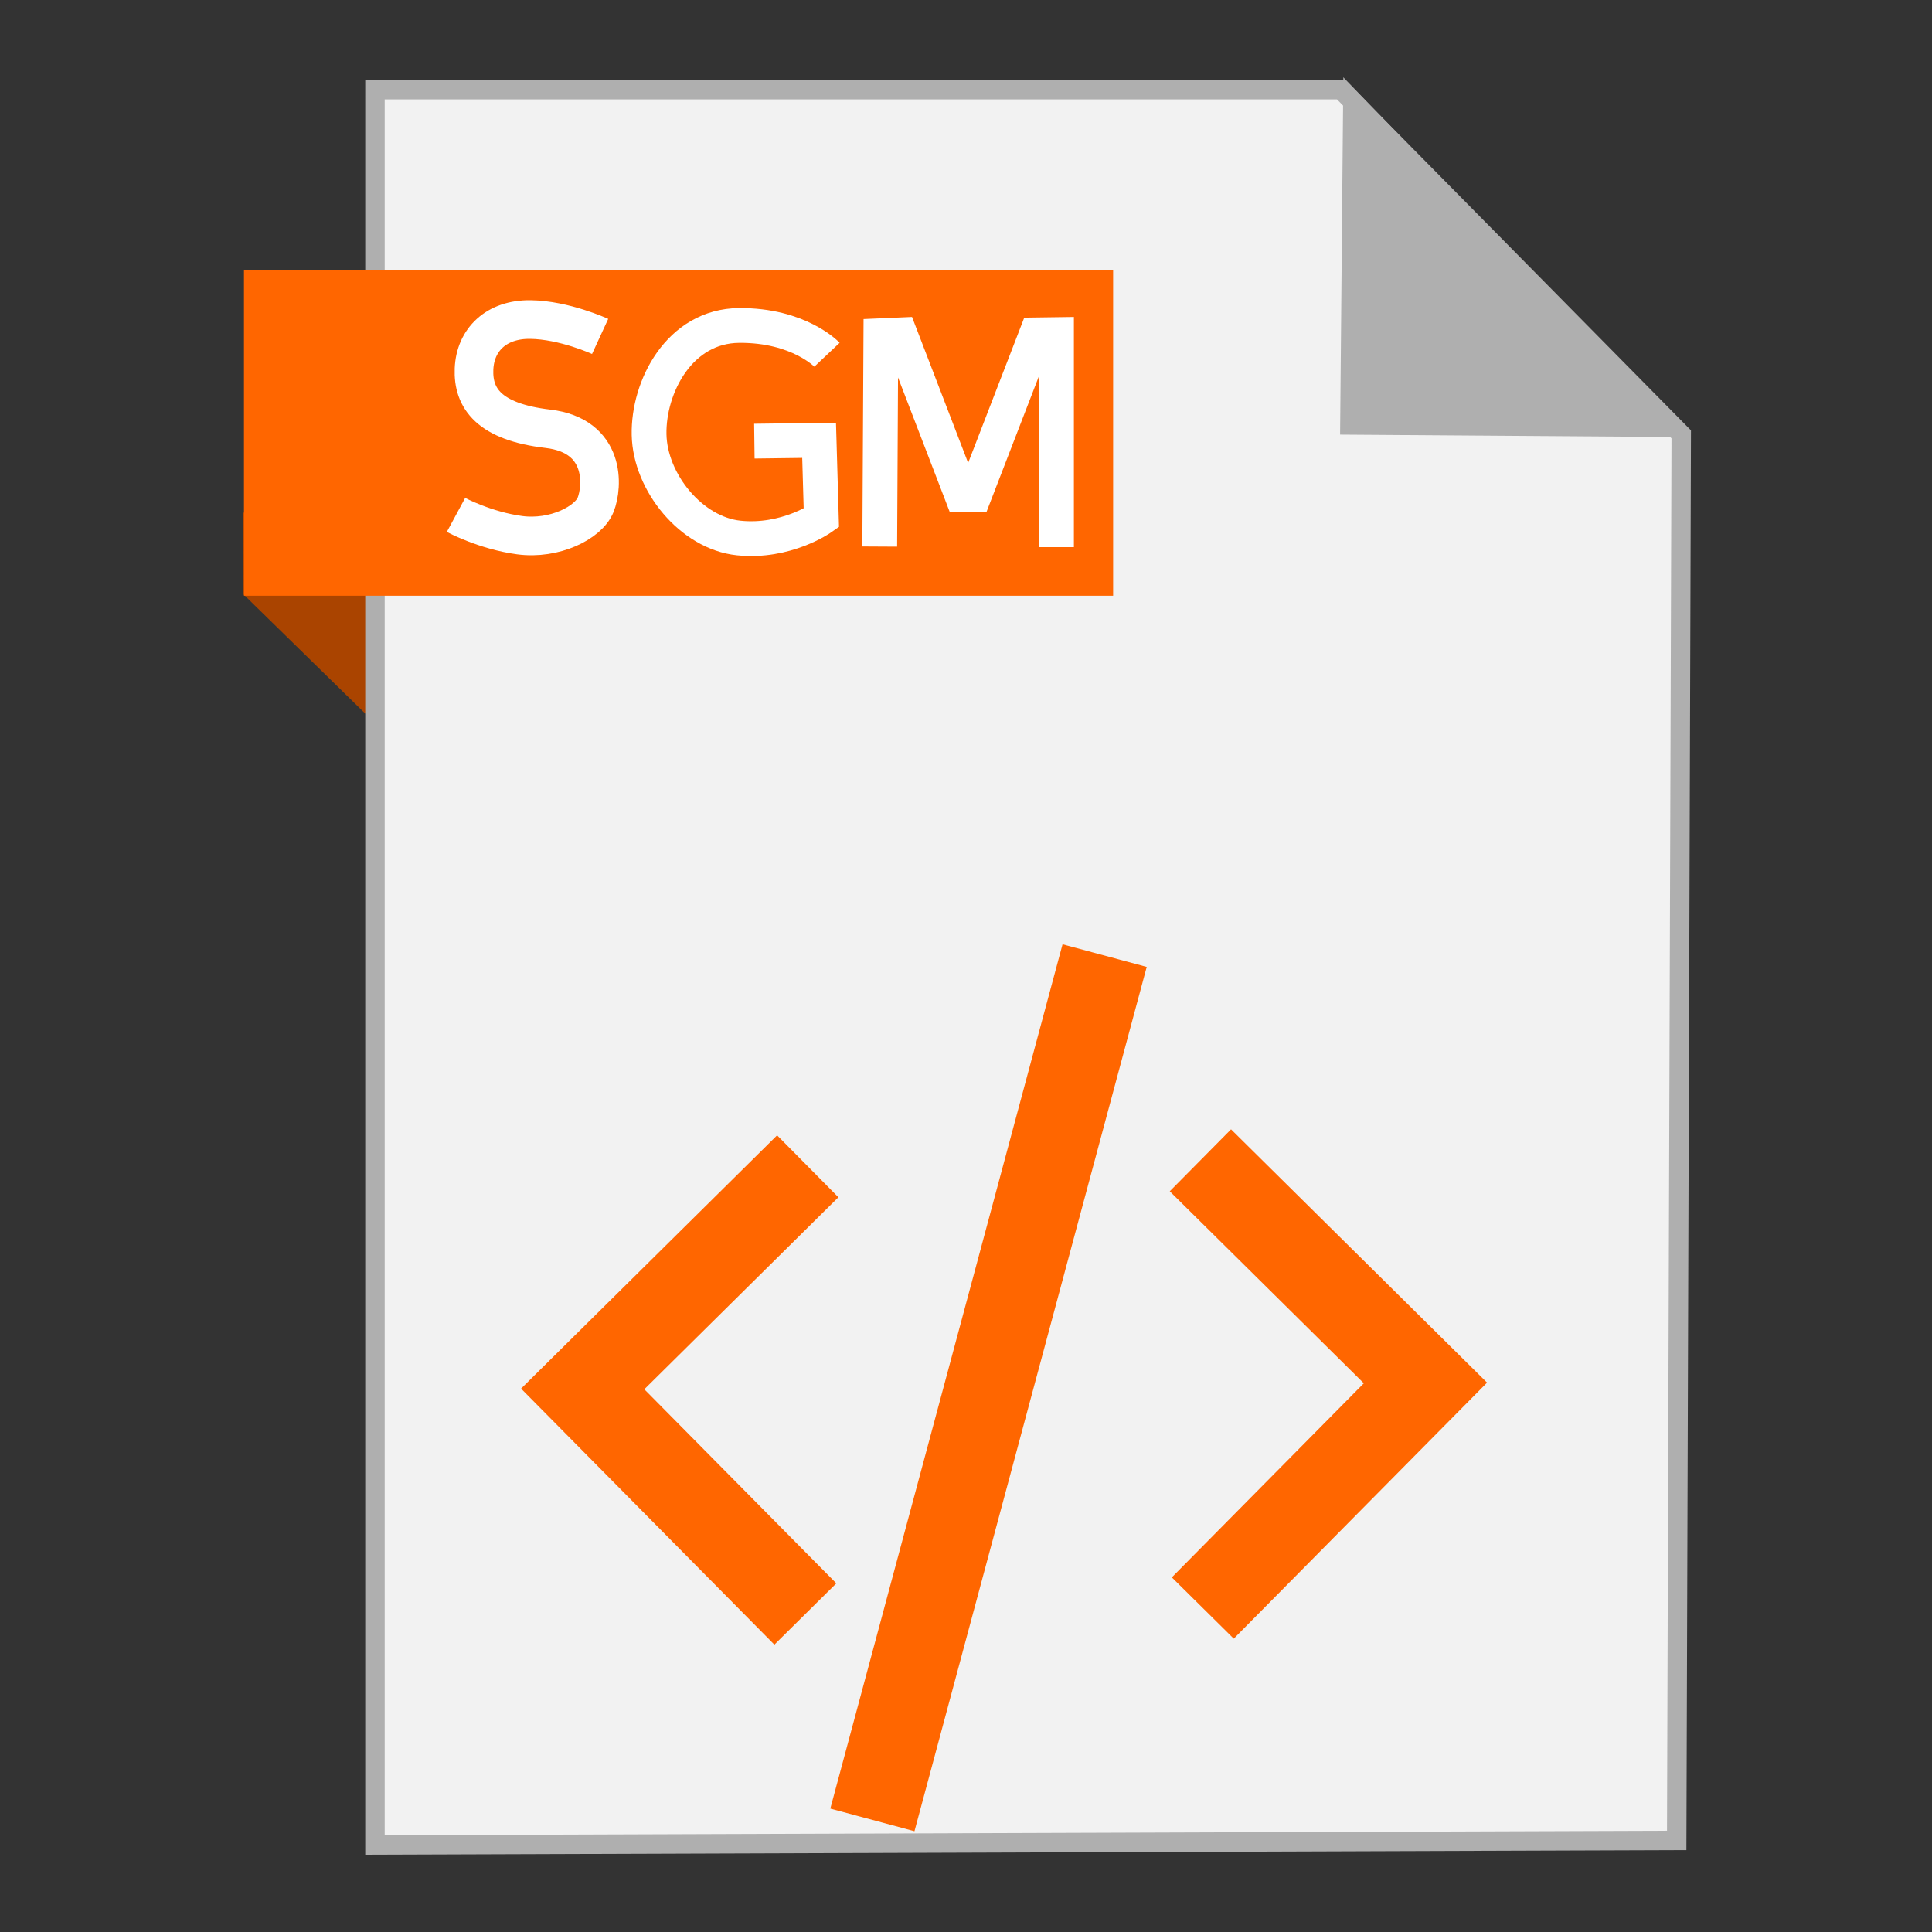 <?xml version="1.0" encoding="UTF-8" standalone="no"?>
<!-- Created with Inkscape (http://www.inkscape.org/) -->

<svg
   xmlns:dc="http://purl.org/dc/elements/1.1/"
   xmlns:cc="http://creativecommons.org/ns#"
   xmlns:rdf="http://www.w3.org/1999/02/22-rdf-syntax-ns#"
   xmlns:svg="http://www.w3.org/2000/svg"
   xmlns="http://www.w3.org/2000/svg"
   xmlns:sodipodi="http://sodipodi.sourceforge.net/DTD/sodipodi-0.dtd"
   xmlns:inkscape="http://www.inkscape.org/namespaces/inkscape"
   width="500"
   height="500"
   id="svg2"
   version="1.1"
   inkscape:version="0.91 r13725"
   sodipodi:docname="text-sgml.svg">
  <rect width="100%" height="100%" fill="#333333" stroke="none"/>
  <defs
     id="defs4" />
  <sodipodi:namedview
     id="base"
     pagecolor="#ffffff"
     bordercolor="#666666"
     borderopacity="1.0"
     inkscape:pageopacity="0.0"
     inkscape:pageshadow="2"
     inkscape:zoom="0.60666663"
     inkscape:cx="172.7401"
     inkscape:cy="324.13563"
     inkscape:document-units="px"
     inkscape:current-layer="layer1"
     showgrid="false"
     inkscape:window-width="1366"
     inkscape:window-height="711"
     inkscape:window-x="0"
     inkscape:window-y="0"
     inkscape:window-maximized="1" />
  <g
     inkscape:label="Layer 1"
     inkscape:groupmode="layer"
     id="layer1"
     transform="translate(0,-552.362)">
    <path
       style="fill:#aa4400;fill-rule:evenodd;stroke:none;stroke-width:1px;stroke-linecap:butt;stroke-linejoin:miter;stroke-opacity:1"
       d="M 63.039,706.212 116.261,758.311 114.601,685.269 63,685.024 Z"
       id="path4230"
       inkscape:connector-curvature="0"
       sodipodi:nodetypes="ccccc" />
    <path
       style="fill:#f2f2f2;fill-rule:evenodd;stroke:#afafaf;stroke-width:5.035;stroke-linecap:butt;stroke-linejoin:miter;stroke-miterlimit:4;stroke-dasharray:none;stroke-opacity:1"
       d="m 97.041,1029.836 336.888,-1.174 1.174,-363.886 -88.037,-89.211 -250.025,0 z"
       id="path3364"
       inkscape:connector-curvature="0" />
    <path
       style="fill:#afafaf;fill-opacity:1;fill-rule:evenodd;stroke:#afafaf;stroke-width:5.035;stroke-linecap:butt;stroke-linejoin:miter;stroke-miterlimit:4;stroke-dasharray:none;stroke-opacity:1"
       d="m 431.519,662.931 -82.164,-0.587 0.759,-83.804 z"
       id="path4166"
       inkscape:connector-curvature="0"
       sodipodi:nodetypes="cccc" />
    <rect
       style="fill:#ff6600;fill-opacity:1;stroke:none;stroke-width:5;stroke-miterlimit:4;stroke-dasharray:none;stroke-opacity:1"
       id="rect4228"
       width="224.936"
       height="84.351"
       x="63.14"
       y="622.187" />
    <path
       style="fill:none;stroke:#ff6600;stroke-width:22.554;stroke-linecap:butt;stroke-linejoin:miter;stroke-miterlimit:4;stroke-dasharray:none;stroke-opacity:1"
       d="m 225.774,1023.351 60.103,-223.681"
       id="path2985"
       inkscape:connector-curvature="0" />
    <path
       style="fill:none;stroke:#ff6600;stroke-width:22.554;stroke-linecap:butt;stroke-linejoin:miter;stroke-miterlimit:4;stroke-dasharray:none;stroke-opacity:1"
       d="m 208.425,970.064 -57.624,-58.244 58.244,-57.624"
       id="path3755"
       inkscape:connector-curvature="0" />
    <path
       style="fill:none;stroke:#ff6600;stroke-width:22.554;stroke-linecap:butt;stroke-linejoin:miter;stroke-miterlimit:4;stroke-dasharray:none;stroke-opacity:1"
       d="M 311.281,968.515 368.905,910.271 310.661,852.647"
       id="path3755-3"
       inkscape:connector-curvature="0" />
    <path
       style="fill:none;fill-rule:evenodd;stroke:#ffffff;stroke-width:10;stroke-linecap:butt;stroke-linejoin:miter;stroke-miterlimit:4;stroke-dasharray:none;stroke-opacity:1"
       d="m 155.312,639.433 c 0,0 -9.262,-4.269 -18.066,-4.371 -8.804,-0.102 -14.268,5.233 -14.569,12.821 -0.302,7.588 3.929,13.662 19.086,15.444 15.157,1.782 14.252,15.002 12.384,19.669 -1.868,4.667 -10.69,9.073 -19.669,7.868 -8.979,-1.206 -16.464,-5.245 -16.464,-5.245"
       id="path3353"
       inkscape:connector-curvature="0"
       sodipodi:nodetypes="czzzzzc" />
    <path
       style="fill:none;fill-rule:evenodd;stroke:#ffffff;stroke-width:9;stroke-linecap:butt;stroke-linejoin:miter;stroke-miterlimit:4;stroke-dasharray:none;stroke-opacity:1"
       d="m 214.021,644.169 c 0,0 -7.252,-7.686 -22.728,-7.576 -15.476,0.11 -23.564,15.902 -23.311,28.265 0.253,12.363 10.966,25.47 23.205,26.737 12.24,1.268 21.378,-5.174 21.378,-5.174 l -0.583,-20.106 -16.755,0.219"
       id="path3367"
       inkscape:connector-curvature="0"
       sodipodi:nodetypes="czzzccc" />
    <path
       style="fill:none;fill-rule:evenodd;stroke:#ffffff;stroke-width:9;stroke-linecap:butt;stroke-linejoin:miter;stroke-miterlimit:4;stroke-dasharray:none;stroke-opacity:1"
       d="m 227.675,693.811 0.291,-54.563 5.026,-0.219 15.881,41.305 3.351,0 15.954,-41.305 5.245,-0.073 0,55"
       id="path4260"
       inkscape:connector-curvature="0"
       sodipodi:nodetypes="cccccccc" />
  </g>
</svg>
